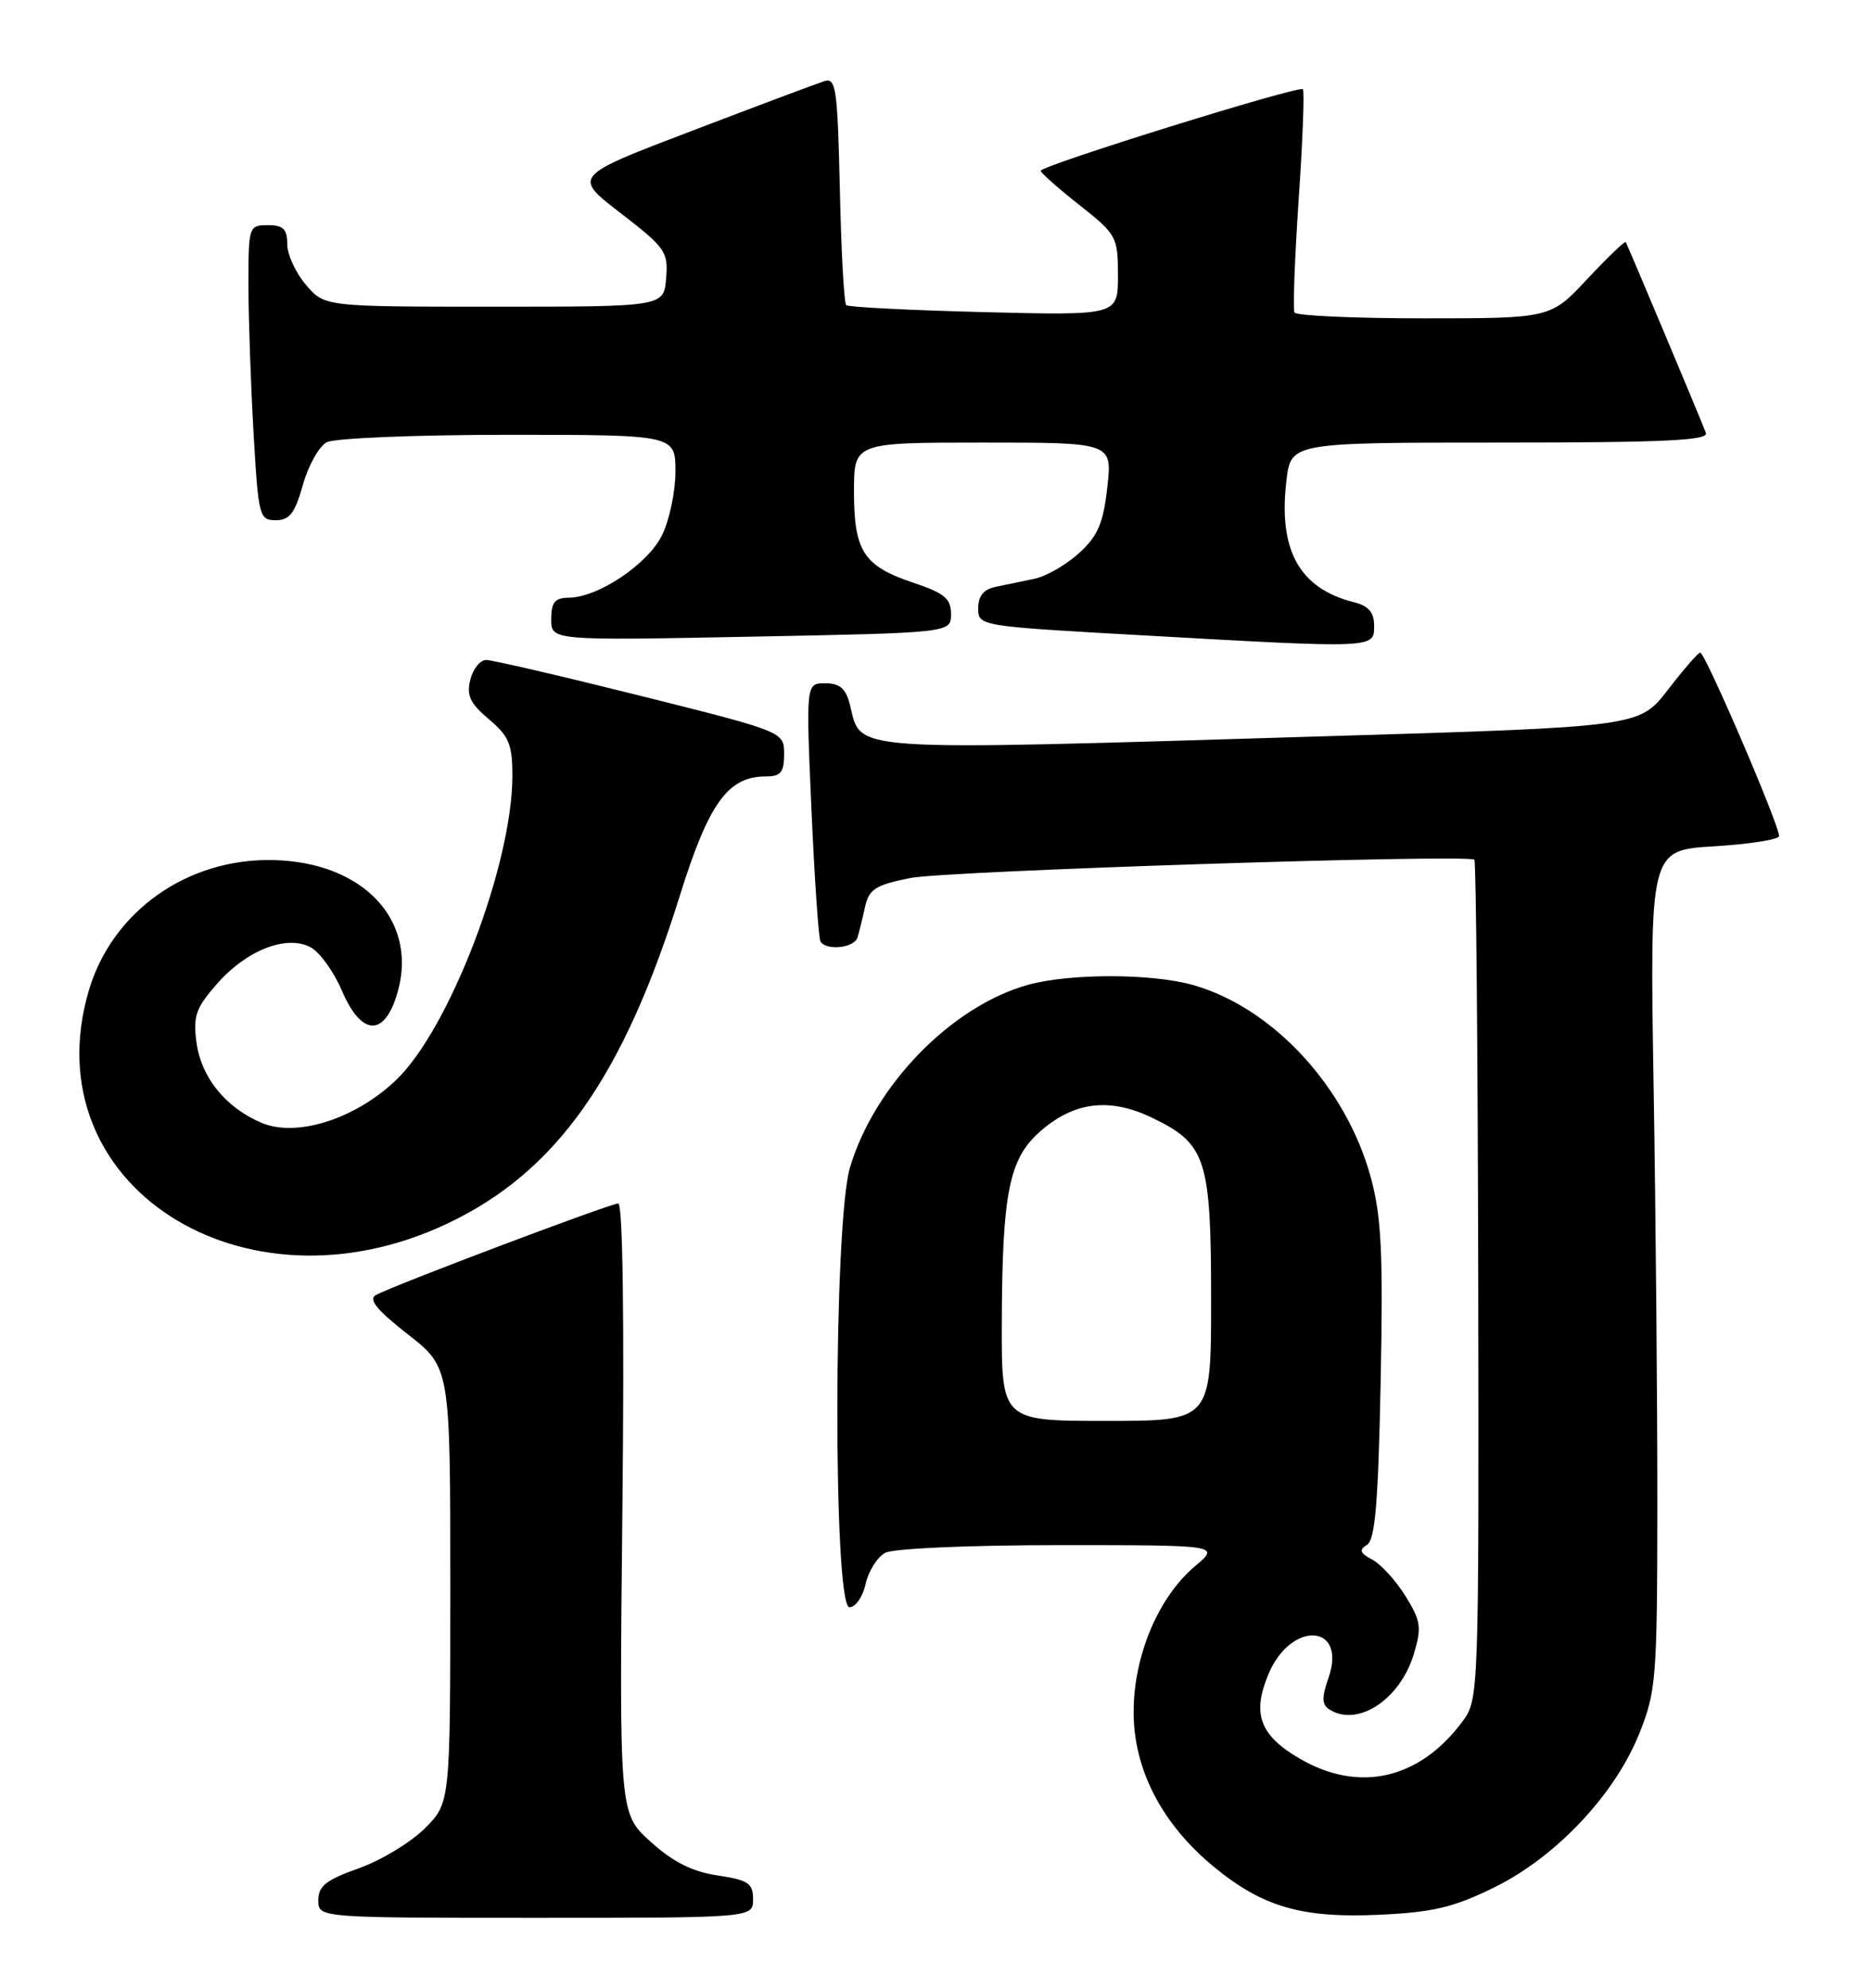 <?xml version="1.0" encoding="UTF-8" standalone="no"?>
<!DOCTYPE svg PUBLIC "-//W3C//DTD SVG 1.1//EN" "http://www.w3.org/Graphics/SVG/1.1/DTD/svg11.dtd" >
<svg xmlns="http://www.w3.org/2000/svg" xmlns:xlink="http://www.w3.org/1999/xlink" version="1.1" viewBox="0 0 241 256">
 <g >
 <path fill="currentColor"
d=" M 97.00 244.61 C 97.00 242.55 96.39 242.14 92.42 241.54 C 89.15 241.05 86.69 239.81 83.80 237.20 C 79.76 233.55 79.76 233.55 80.17 194.27 C 80.43 170.09 80.22 155.00 79.64 155.00 C 78.60 155.00 50.56 165.59 48.40 166.80 C 47.42 167.35 48.57 168.75 52.52 171.84 C 58.00 176.12 58.00 176.12 58.00 204.16 C 58.00 232.20 58.00 232.20 54.72 235.48 C 52.91 237.29 49.09 239.60 46.22 240.62 C 42.01 242.11 41.00 242.91 41.00 244.73 C 41.00 247.00 41.00 247.00 69.00 247.00 C 97.00 247.00 97.00 247.00 97.00 244.61 Z  M 192.48 243.08 C 200.44 239.16 208.00 231.14 211.16 223.25 C 213.33 217.83 213.46 216.17 213.48 194.00 C 213.49 181.07 213.28 156.78 213.00 140.00 C 212.50 109.50 212.50 109.50 220.76 109.00 C 225.31 108.72 229.08 108.14 229.15 107.69 C 229.33 106.59 219.63 84.01 219.00 84.05 C 218.72 84.07 216.85 86.23 214.83 88.85 C 211.16 93.61 211.16 93.61 170.83 94.82 C 108.17 96.71 111.02 96.90 109.47 90.74 C 108.95 88.67 108.17 88.00 106.29 88.00 C 103.81 88.00 103.81 88.00 104.52 104.25 C 104.92 113.19 105.44 120.84 105.68 121.25 C 106.40 122.48 110.03 122.10 110.45 120.75 C 110.66 120.06 111.10 118.29 111.42 116.82 C 111.92 114.52 112.75 113.99 117.25 113.08 C 121.75 112.17 188.77 109.99 189.91 110.72 C 190.13 110.86 190.35 135.25 190.41 164.91 C 190.50 218.13 190.47 218.88 188.41 221.67 C 182.85 229.19 175.04 230.97 167.35 226.46 C 162.27 223.49 161.25 220.72 163.38 215.63 C 166.29 208.67 173.55 209.11 171.12 216.10 C 170.23 218.64 170.26 219.54 171.24 220.17 C 174.88 222.48 180.35 218.89 182.11 213.03 C 183.14 209.60 183.02 208.76 181.04 205.57 C 179.82 203.59 177.90 201.48 176.78 200.88 C 175.16 200.02 175.02 199.61 176.09 198.95 C 177.13 198.30 177.53 193.51 177.84 177.94 C 178.17 161.32 177.94 156.70 176.57 151.64 C 173.40 140.00 163.93 129.75 153.66 126.86 C 148.32 125.35 137.68 125.35 132.34 126.86 C 122.51 129.63 112.62 139.80 109.48 150.38 C 107.35 157.55 107.30 207.00 109.42 207.00 C 110.20 207.00 111.14 205.65 111.50 203.99 C 111.87 202.34 113.00 200.54 114.02 199.99 C 115.07 199.43 124.78 199.00 136.51 199.00 C 157.15 199.00 157.15 199.00 153.93 201.71 C 149.20 205.70 146.02 213.24 146.02 220.50 C 146.02 227.92 149.69 234.98 156.44 240.50 C 162.70 245.63 167.76 247.08 177.81 246.60 C 184.61 246.28 187.28 245.64 192.48 243.08 Z  M 57.62 157.59 C 71.61 150.97 80.25 138.79 87.55 115.41 C 91.29 103.43 93.76 100.00 98.63 100.00 C 100.57 100.00 101.00 99.48 101.00 97.12 C 101.00 94.25 101.00 94.25 82.52 89.62 C 72.35 87.08 63.40 85.00 62.63 85.00 C 61.85 85.00 60.93 86.14 60.58 87.54 C 60.07 89.57 60.55 90.59 62.97 92.63 C 65.56 94.80 66.00 95.87 66.00 99.90 C 66.00 111.36 57.89 132.57 50.99 139.13 C 45.71 144.15 38.17 146.53 33.66 144.60 C 29.05 142.64 25.91 138.75 25.31 134.26 C 24.85 130.87 25.22 129.82 27.94 126.72 C 31.77 122.36 36.92 120.35 40.02 122.01 C 41.18 122.63 42.99 125.13 44.03 127.57 C 46.46 133.25 49.32 133.60 51.02 128.43 C 54.16 118.93 47.12 111.05 35.23 110.77 C 24.12 110.50 14.39 117.41 11.41 127.67 C 4.18 152.53 31.26 170.06 57.62 157.59 Z  M 122.50 79.09 C 122.50 77.09 121.66 76.39 117.64 75.05 C 111.24 72.90 110.00 71.01 110.00 63.31 C 110.00 57.00 110.00 57.00 126.64 57.00 C 143.28 57.00 143.28 57.00 142.63 62.75 C 142.11 67.40 141.42 69.02 139.00 71.23 C 137.36 72.73 134.77 74.22 133.26 74.54 C 131.74 74.86 129.49 75.33 128.25 75.58 C 126.70 75.90 126.00 76.75 126.00 78.34 C 126.00 80.63 126.08 80.65 147.25 81.83 C 177.20 83.52 177.00 83.52 177.00 80.61 C 177.00 78.87 176.29 78.04 174.40 77.56 C 167.38 75.80 164.64 70.87 165.70 61.92 C 166.28 57.00 166.28 57.00 193.25 57.00 C 214.41 57.00 220.11 56.73 219.73 55.75 C 218.89 53.55 209.62 31.51 209.41 31.18 C 209.30 31.01 207.07 33.15 204.46 35.93 C 199.73 41.00 199.73 41.00 183.42 41.00 C 174.45 41.00 166.95 40.66 166.74 40.25 C 166.52 39.84 166.77 33.29 167.28 25.69 C 167.80 18.10 168.04 11.70 167.82 11.49 C 167.31 10.98 134.02 21.34 134.05 22.00 C 134.07 22.27 136.31 24.26 139.04 26.41 C 143.84 30.20 144.00 30.50 144.00 35.48 C 144.00 40.63 144.00 40.63 126.75 40.20 C 117.26 39.96 109.28 39.56 109.00 39.30 C 108.72 39.05 108.35 32.33 108.18 24.38 C 107.88 11.38 107.68 9.97 106.18 10.45 C 105.25 10.75 97.59 13.62 89.13 16.85 C 73.77 22.70 73.77 22.70 79.94 27.45 C 85.72 31.90 86.09 32.43 85.80 35.85 C 85.50 39.50 85.50 39.50 63.66 39.50 C 41.82 39.50 41.82 39.50 39.41 36.69 C 38.09 35.15 37.00 32.79 37.00 31.44 C 37.00 29.50 36.48 29.00 34.50 29.00 C 32.05 29.00 32.00 29.15 32.00 36.75 C 32.01 41.01 32.30 49.56 32.66 55.75 C 33.28 66.51 33.40 67.00 35.52 67.00 C 37.30 67.00 37.99 66.10 39.01 62.46 C 39.71 59.96 41.09 57.49 42.08 56.96 C 43.06 56.43 53.57 56.00 65.43 56.00 C 87.00 56.00 87.00 56.00 87.00 60.75 C 87.00 63.36 86.21 67.07 85.25 68.98 C 83.38 72.71 77.01 76.96 73.25 76.98 C 71.47 77.00 71.00 77.57 71.00 79.75 C 71.00 82.50 71.00 82.50 96.75 82.00 C 122.50 81.50 122.50 81.50 122.50 79.09 Z  M 129.04 170.25 C 129.10 153.74 129.97 149.31 133.86 145.83 C 138.29 141.87 142.91 141.29 148.49 144.00 C 155.37 147.33 156.00 149.29 156.00 167.45 C 156.00 183.00 156.00 183.00 142.50 183.00 C 129.00 183.00 129.00 183.00 129.04 170.25 Z "/>
</g>
</svg>